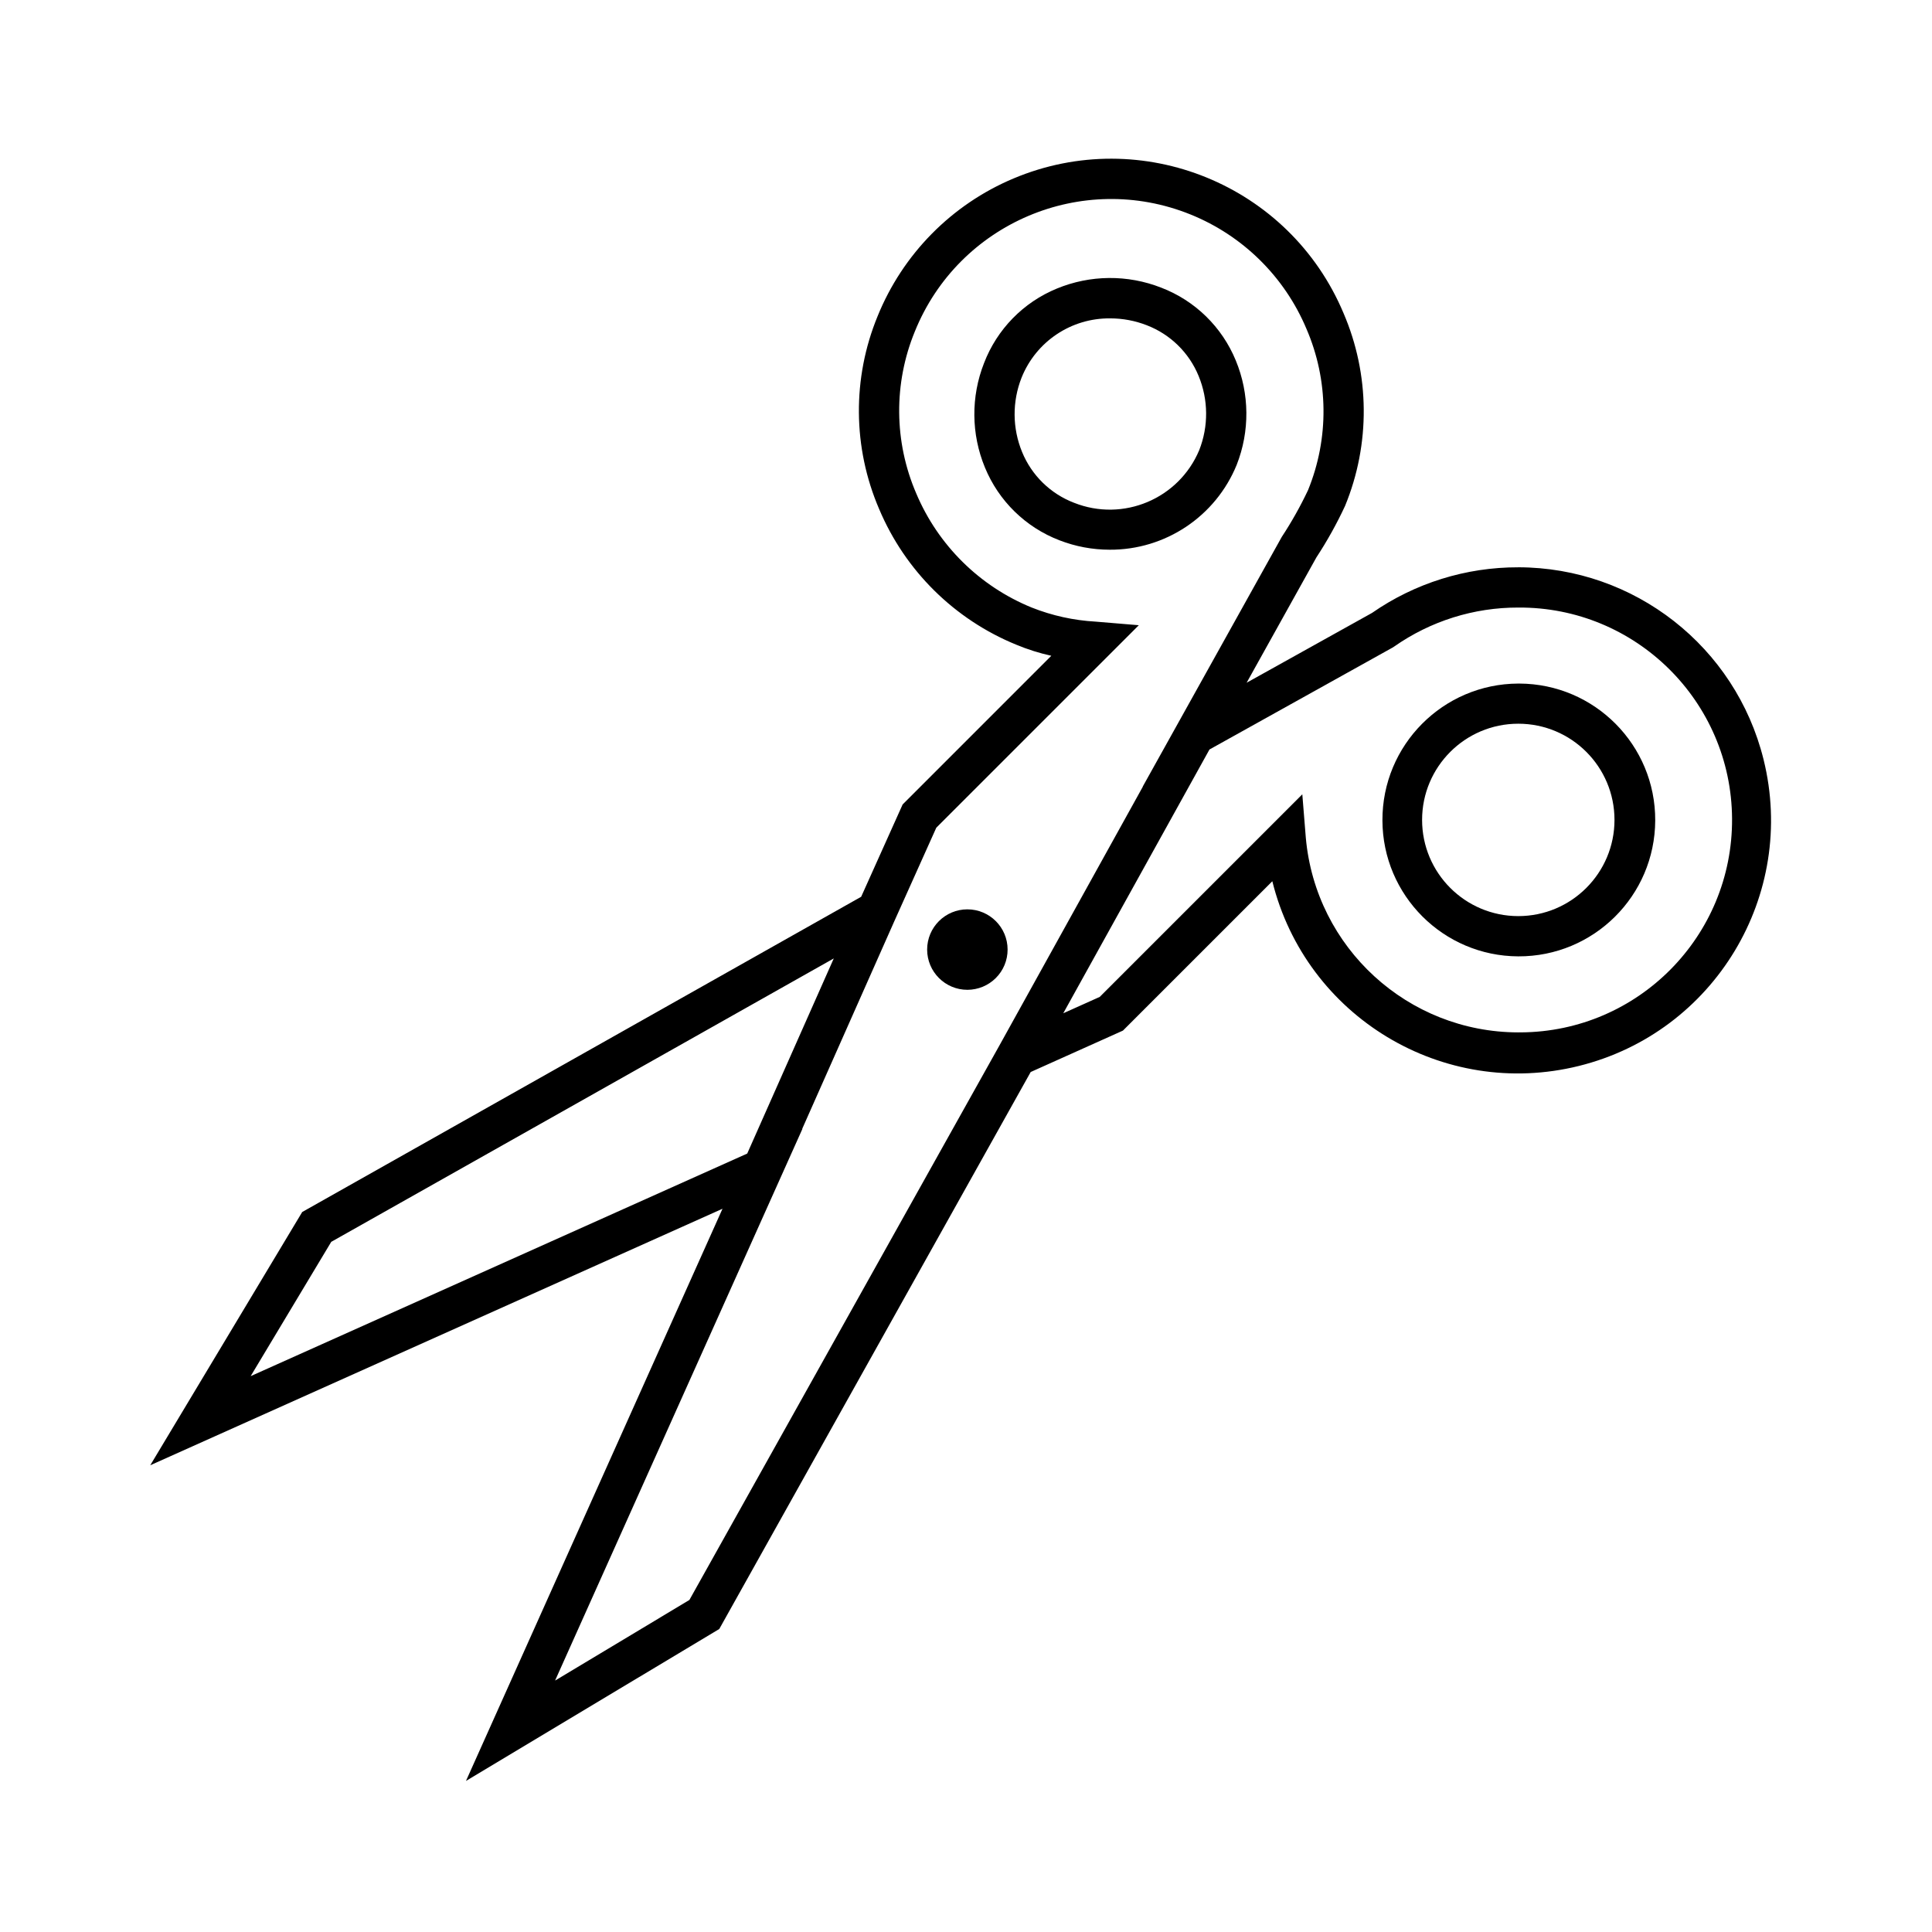 <svg width="96" height="96" xmlns="http://www.w3.org/2000/svg" xmlns:xlink="http://www.w3.org/1999/xlink" xml:space="preserve" overflow="hidden"><g transform="translate(-659 -360)"><path d="M709.067 407.183C709.067 406.079 708.172 405.185 707.068 405.185 705.964 405.185 705.069 406.08 705.069 407.184 705.07 408.288 705.965 409.183 707.069 409.183 707.599 409.182 708.107 408.972 708.482 408.597 708.858 408.223 709.068 407.714 709.067 407.183Z"/><path d="M734.444 388.189C731.845 388.182 729.307 388.974 727.173 390.457L720.944 393.925 724.411 387.697C724.947 386.88 725.423 386.025 725.835 385.139 727.1 382.065 727.072 378.611 725.758 375.558 723.077 369.182 715.736 366.187 709.361 368.868 706.288 370.16 703.857 372.625 702.606 375.715 701.342 378.789 701.37 382.242 702.684 385.295 703.974 388.357 706.426 390.782 709.503 392.037 710.064 392.271 710.645 392.454 711.239 392.585L703.851 399.974 701.791 404.56 674.017 420.224 666.466 432.808 694.901 420.062 682.154 448.494 694.741 440.943 710.214 413.268 714.798 411.21 722.221 403.788C723.892 410.529 730.711 414.638 737.451 412.967 744.192 411.296 748.301 404.477 746.63 397.737 745.241 392.134 740.216 388.197 734.444 388.188ZM671.455 428.38 675.46 421.706 700.43 407.624 696.129 417.32ZM693.255 439.502 686.582 443.506 698.873 416.09 698.859 416.096 703.437 405.777 705.524 401.128 715.587 391.067 713.437 390.888C712.35 390.827 711.28 390.591 710.267 390.189 707.676 389.133 705.611 387.091 704.525 384.513 703.422 381.951 703.397 379.053 704.457 376.473 706.634 371.084 712.767 368.48 718.156 370.657 720.757 371.708 722.831 373.754 723.917 376.34 725.019 378.892 725.047 381.78 723.996 384.354 723.615 385.159 723.179 385.937 722.689 386.681L715.78 399.089 715.791 399.082 708.647 411.973ZM734.444 411.299C728.952 411.291 724.373 407.096 723.885 401.626L723.711 399.469 713.644 409.536 711.833 410.349 719.098 397.242 728.19 392.181 728.277 392.126C730.084 390.86 732.238 390.183 734.444 390.189 740.274 390.152 745.029 394.849 745.065 400.678 745.101 406.508 740.404 411.263 734.575 411.298 734.531 411.299 734.488 411.299 734.445 411.298Z"/><path d="M734.444 393.966C730.701 393.98 727.678 397.025 727.692 400.768 727.705 404.491 730.719 407.506 734.442 407.521L734.444 407.521C738.187 407.535 741.233 404.512 741.247 400.769 741.262 397.026 738.239 393.98 734.496 393.966 734.479 393.966 734.461 393.966 734.444 393.966ZM734.444 405.521 734.442 405.521C731.802 405.52 729.663 403.38 729.663 400.74 729.664 398.1 731.804 395.96 734.444 395.961 737.084 395.961 739.224 398.101 739.223 400.741 739.223 403.381 737.083 405.52 734.444 405.521Z"/><path d="M720.45 383.099C721.107 381.429 721.091 379.569 720.405 377.911 719.721 376.247 718.381 374.938 716.701 374.294 715.031 373.638 713.172 373.654 711.514 374.339 709.849 375.022 708.54 376.363 707.896 378.043 707.239 379.713 707.255 381.572 707.941 383.23 708.625 384.895 709.965 386.204 711.646 386.848 712.44 387.156 713.285 387.314 714.137 387.315 716.904 387.33 719.404 385.661 720.45 383.099ZM712.367 384.982C711.197 384.534 710.264 383.622 709.788 382.462 709.301 381.28 709.291 379.955 709.761 378.766 710.481 376.967 712.234 375.796 714.172 375.82 714.79 375.82 715.403 375.936 715.979 376.16 717.149 376.609 718.082 377.52 718.558 378.68 719.045 379.859 719.056 381.18 718.589 382.367 717.575 384.789 714.808 385.953 712.367 384.982Z"/></g></svg>
